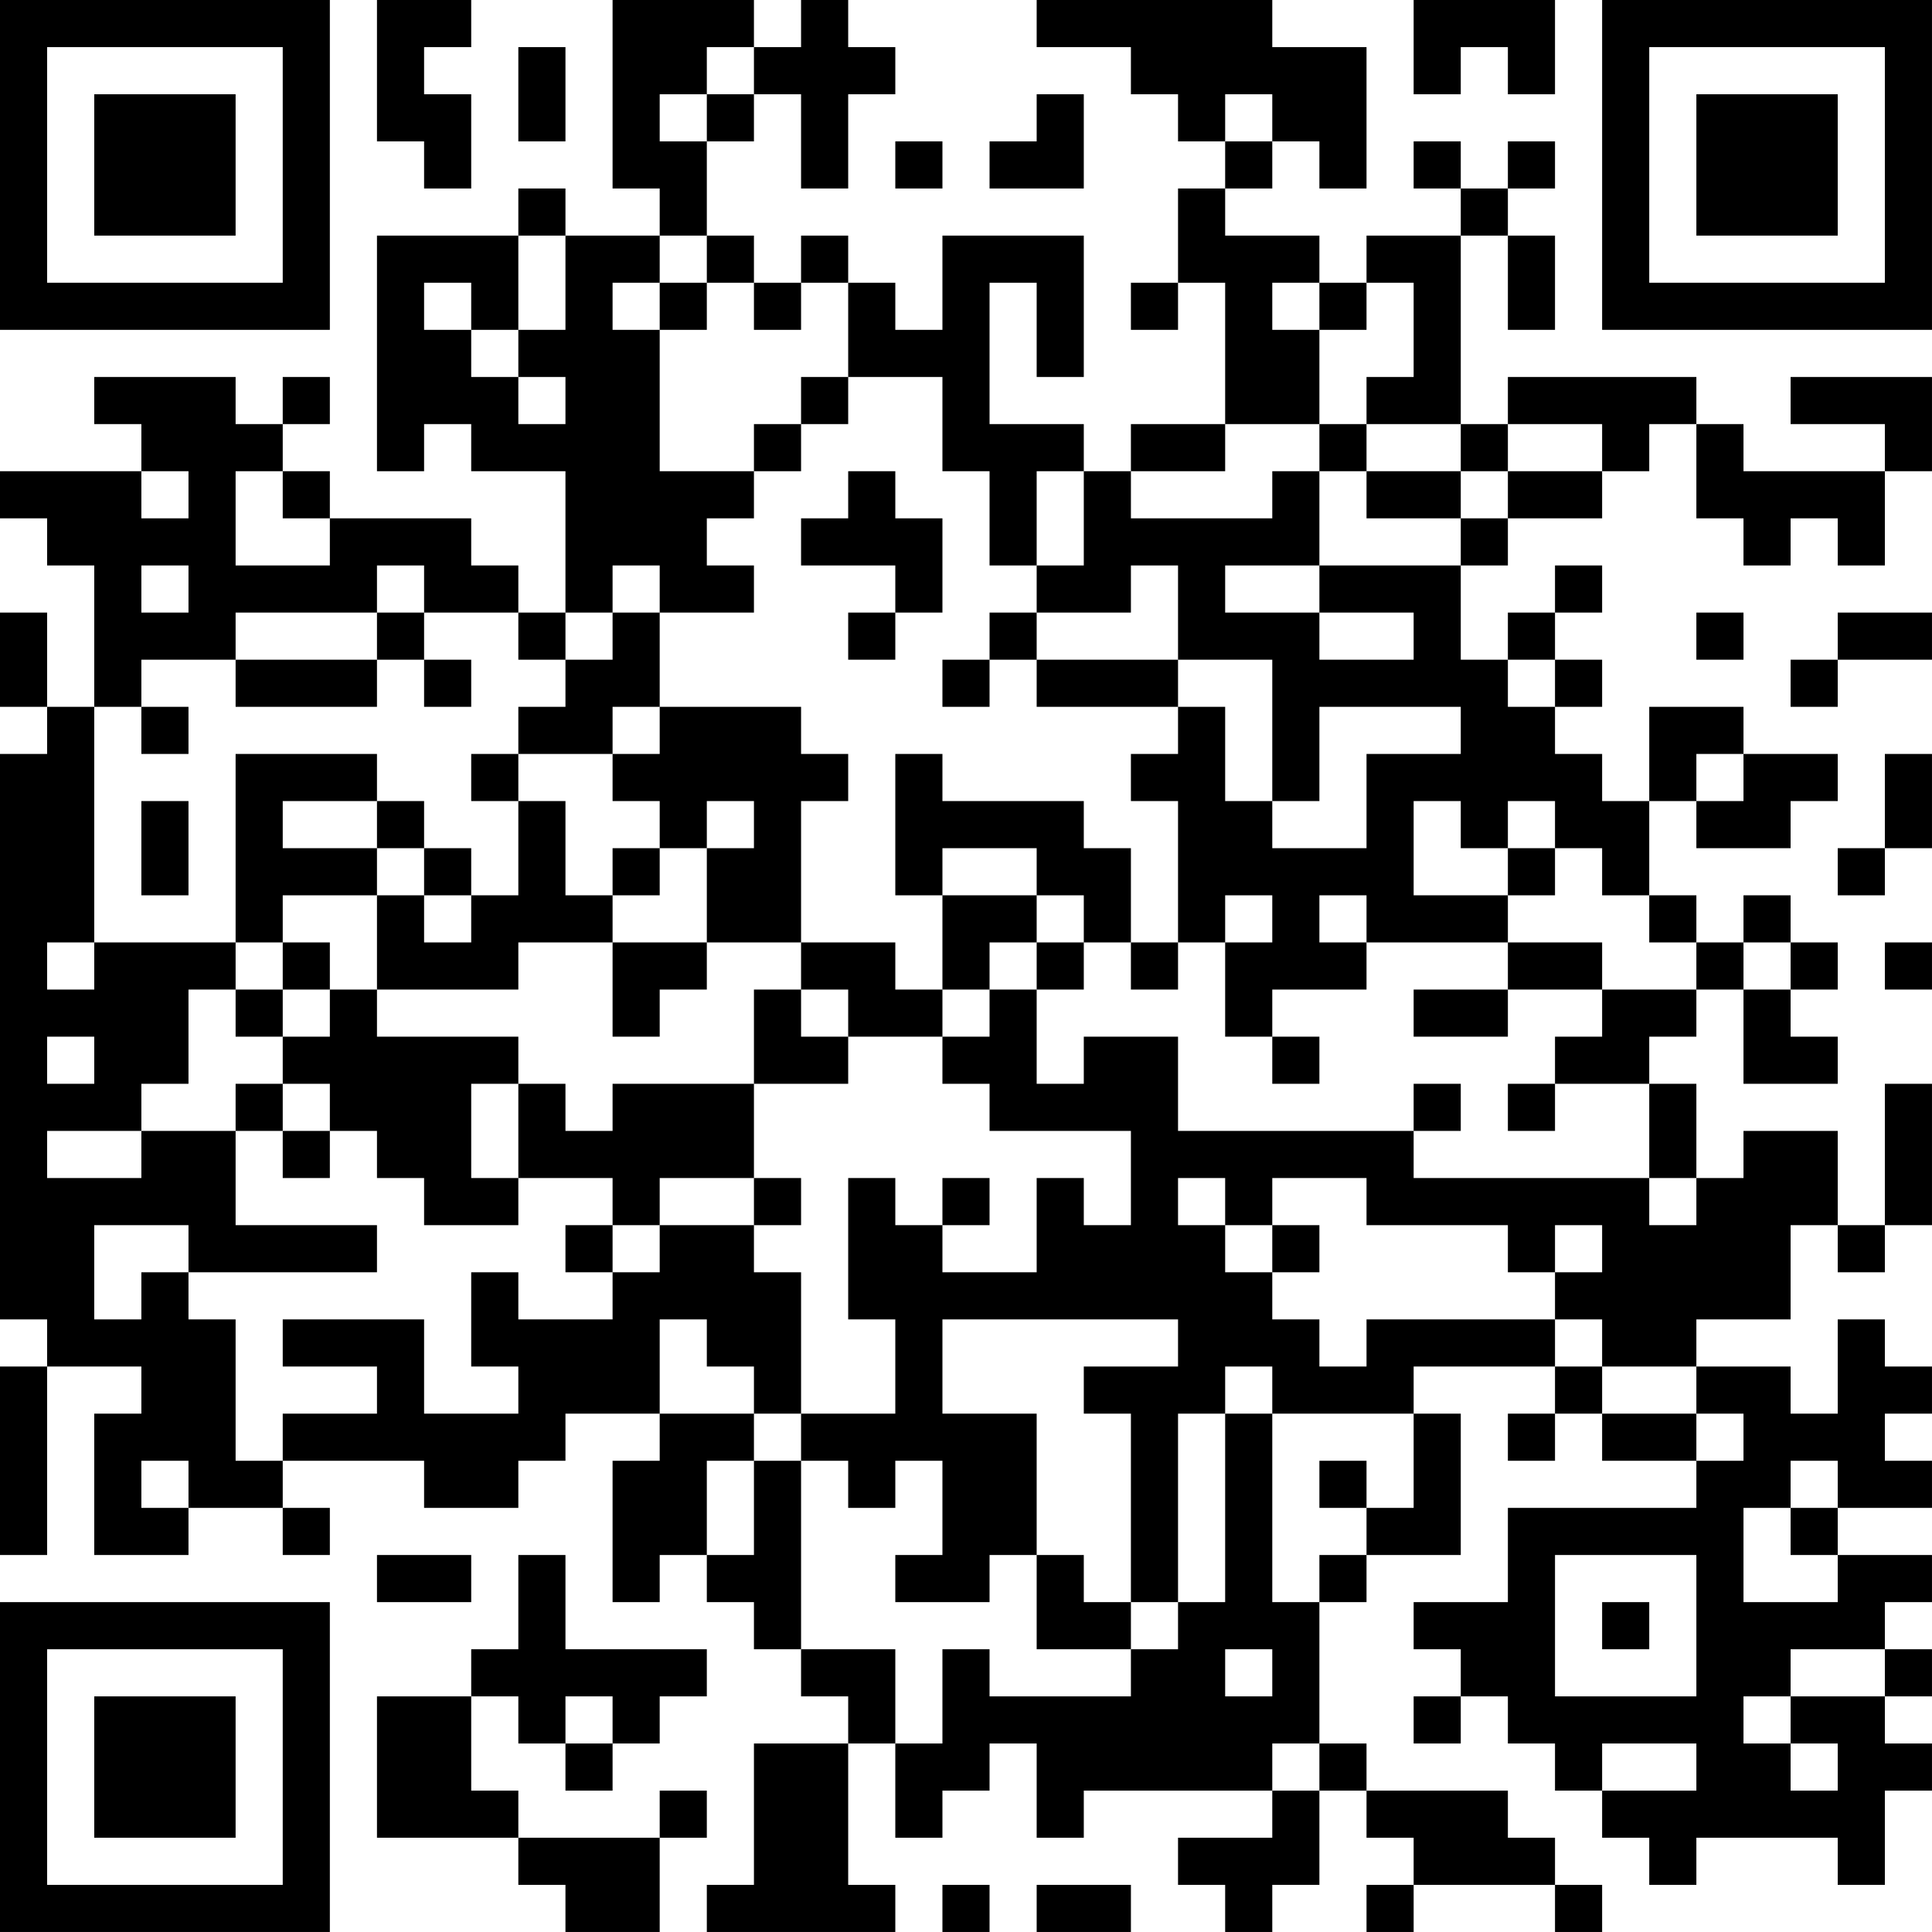 <?xml version="1.0" encoding="UTF-8"?>
<svg xmlns="http://www.w3.org/2000/svg" version="1.1" width="200" height="200" viewBox="0 0 200 200"><rect x="0" y="0" width="200" height="200" fill="#ffffff"/><g transform="scale(4.878)"><g transform="translate(0,0)"><path fill-rule="evenodd" d="M8 0L8 3L9 3L9 4L10 4L10 2L9 2L9 1L10 1L10 0ZM13 0L13 4L14 4L14 5L12 5L12 4L11 4L11 5L8 5L8 10L9 10L9 9L10 9L10 10L12 10L12 13L11 13L11 12L10 12L10 11L7 11L7 10L6 10L6 9L7 9L7 8L6 8L6 9L5 9L5 8L2 8L2 9L3 9L3 10L0 10L0 11L1 11L1 12L2 12L2 15L1 15L1 13L0 13L0 15L1 15L1 16L0 16L0 28L1 28L1 29L0 29L0 33L1 33L1 29L3 29L3 30L2 30L2 33L4 33L4 32L6 32L6 33L7 33L7 32L6 32L6 31L9 31L9 32L11 32L11 31L12 31L12 30L14 30L14 31L13 31L13 34L14 34L14 33L15 33L15 34L16 34L16 35L17 35L17 36L18 36L18 37L16 37L16 40L15 40L15 41L19 41L19 40L18 40L18 37L19 37L19 39L20 39L20 38L21 38L21 37L22 37L22 39L23 39L23 38L27 38L27 39L25 39L25 40L26 40L26 41L27 41L27 40L28 40L28 38L29 38L29 39L30 39L30 40L29 40L29 41L30 41L30 40L33 40L33 41L34 41L34 40L33 40L33 39L32 39L32 38L29 38L29 37L28 37L28 34L29 34L29 33L31 33L31 30L30 30L30 29L33 29L33 30L32 30L32 31L33 31L33 30L34 30L34 31L36 31L36 32L32 32L32 34L30 34L30 35L31 35L31 36L30 36L30 37L31 37L31 36L32 36L32 37L33 37L33 38L34 38L34 39L35 39L35 40L36 40L36 39L39 39L39 40L40 40L40 38L41 38L41 37L40 37L40 36L41 36L41 35L40 35L40 34L41 34L41 33L39 33L39 32L41 32L41 31L40 31L40 30L41 30L41 29L40 29L40 28L39 28L39 30L38 30L38 29L36 29L36 28L38 28L38 26L39 26L39 27L40 27L40 26L41 26L41 23L40 23L40 26L39 26L39 24L37 24L37 25L36 25L36 23L35 23L35 22L36 22L36 21L37 21L37 23L39 23L39 22L38 22L38 21L39 21L39 20L38 20L38 19L37 19L37 20L36 20L36 19L35 19L35 17L36 17L36 18L38 18L38 17L39 17L39 16L37 16L37 15L35 15L35 17L34 17L34 16L33 16L33 15L34 15L34 14L33 14L33 13L34 13L34 12L33 12L33 13L32 13L32 14L31 14L31 12L32 12L32 11L34 11L34 10L35 10L35 9L36 9L36 11L37 11L37 12L38 12L38 11L39 11L39 12L40 12L40 10L41 10L41 8L38 8L38 9L40 9L40 10L37 10L37 9L36 9L36 8L32 8L32 9L31 9L31 5L32 5L32 7L33 7L33 5L32 5L32 4L33 4L33 3L32 3L32 4L31 4L31 3L30 3L30 4L31 4L31 5L29 5L29 6L28 6L28 5L26 5L26 4L27 4L27 3L28 3L28 4L29 4L29 1L27 1L27 0L22 0L22 1L24 1L24 2L25 2L25 3L26 3L26 4L25 4L25 6L24 6L24 7L25 7L25 6L26 6L26 9L24 9L24 10L23 10L23 9L21 9L21 6L22 6L22 8L23 8L23 5L20 5L20 7L19 7L19 6L18 6L18 5L17 5L17 6L16 6L16 5L15 5L15 3L16 3L16 2L17 2L17 4L18 4L18 2L19 2L19 1L18 1L18 0L17 0L17 1L16 1L16 0ZM30 0L30 2L31 2L31 1L32 1L32 2L33 2L33 0ZM11 1L11 3L12 3L12 1ZM15 1L15 2L14 2L14 3L15 3L15 2L16 2L16 1ZM22 2L22 3L21 3L21 4L23 4L23 2ZM26 2L26 3L27 3L27 2ZM19 3L19 4L20 4L20 3ZM11 5L11 7L10 7L10 6L9 6L9 7L10 7L10 8L11 8L11 9L12 9L12 8L11 8L11 7L12 7L12 5ZM14 5L14 6L13 6L13 7L14 7L14 10L16 10L16 11L15 11L15 12L16 12L16 13L14 13L14 12L13 12L13 13L12 13L12 14L11 14L11 13L9 13L9 12L8 12L8 13L5 13L5 14L3 14L3 15L2 15L2 20L1 20L1 21L2 21L2 20L5 20L5 21L4 21L4 23L3 23L3 24L1 24L1 25L3 25L3 24L5 24L5 26L8 26L8 27L4 27L4 26L2 26L2 28L3 28L3 27L4 27L4 28L5 28L5 31L6 31L6 30L8 30L8 29L6 29L6 28L9 28L9 30L11 30L11 29L10 29L10 27L11 27L11 28L13 28L13 27L14 27L14 26L16 26L16 27L17 27L17 30L16 30L16 29L15 29L15 28L14 28L14 30L16 30L16 31L15 31L15 33L16 33L16 31L17 31L17 35L19 35L19 37L20 37L20 35L21 35L21 36L24 36L24 35L25 35L25 34L26 34L26 30L27 30L27 34L28 34L28 33L29 33L29 32L30 32L30 30L27 30L27 29L26 29L26 30L25 30L25 34L24 34L24 30L23 30L23 29L25 29L25 28L20 28L20 30L22 30L22 33L21 33L21 34L19 34L19 33L20 33L20 31L19 31L19 32L18 32L18 31L17 31L17 30L19 30L19 28L18 28L18 25L19 25L19 26L20 26L20 27L22 27L22 25L23 25L23 26L24 26L24 24L21 24L21 23L20 23L20 22L21 22L21 21L22 21L22 23L23 23L23 22L25 22L25 24L30 24L30 25L35 25L35 26L36 26L36 25L35 25L35 23L33 23L33 22L34 22L34 21L36 21L36 20L35 20L35 19L34 19L34 18L33 18L33 17L32 17L32 18L31 18L31 17L30 17L30 19L32 19L32 20L29 20L29 19L28 19L28 20L29 20L29 21L27 21L27 22L26 22L26 20L27 20L27 19L26 19L26 20L25 20L25 17L24 17L24 16L25 16L25 15L26 15L26 17L27 17L27 18L29 18L29 16L31 16L31 15L28 15L28 17L27 17L27 14L25 14L25 12L24 12L24 13L22 13L22 12L23 12L23 10L22 10L22 12L21 12L21 10L20 10L20 8L18 8L18 6L17 6L17 7L16 7L16 6L15 6L15 5ZM14 6L14 7L15 7L15 6ZM27 6L27 7L28 7L28 9L26 9L26 10L24 10L24 11L27 11L27 10L28 10L28 12L26 12L26 13L28 13L28 14L30 14L30 13L28 13L28 12L31 12L31 11L32 11L32 10L34 10L34 9L32 9L32 10L31 10L31 9L29 9L29 8L30 8L30 6L29 6L29 7L28 7L28 6ZM17 8L17 9L16 9L16 10L17 10L17 9L18 9L18 8ZM28 9L28 10L29 10L29 11L31 11L31 10L29 10L29 9ZM3 10L3 11L4 11L4 10ZM5 10L5 12L7 12L7 11L6 11L6 10ZM18 10L18 11L17 11L17 12L19 12L19 13L18 13L18 14L19 14L19 13L20 13L20 11L19 11L19 10ZM3 12L3 13L4 13L4 12ZM8 13L8 14L5 14L5 15L8 15L8 14L9 14L9 15L10 15L10 14L9 14L9 13ZM13 13L13 14L12 14L12 15L11 15L11 16L10 16L10 17L11 17L11 19L10 19L10 18L9 18L9 17L8 17L8 16L5 16L5 20L6 20L6 21L5 21L5 22L6 22L6 23L5 23L5 24L6 24L6 25L7 25L7 24L8 24L8 25L9 25L9 26L11 26L11 25L13 25L13 26L12 26L12 27L13 27L13 26L14 26L14 25L16 25L16 26L17 26L17 25L16 25L16 23L18 23L18 22L20 22L20 21L21 21L21 20L22 20L22 21L23 21L23 20L24 20L24 21L25 21L25 20L24 20L24 18L23 18L23 17L20 17L20 16L19 16L19 19L20 19L20 21L19 21L19 20L17 20L17 17L18 17L18 16L17 16L17 15L14 15L14 13ZM21 13L21 14L20 14L20 15L21 15L21 14L22 14L22 15L25 15L25 14L22 14L22 13ZM36 13L36 14L37 14L37 13ZM39 13L39 14L38 14L38 15L39 15L39 14L41 14L41 13ZM32 14L32 15L33 15L33 14ZM3 15L3 16L4 16L4 15ZM13 15L13 16L11 16L11 17L12 17L12 19L13 19L13 20L11 20L11 21L8 21L8 19L9 19L9 20L10 20L10 19L9 19L9 18L8 18L8 17L6 17L6 18L8 18L8 19L6 19L6 20L7 20L7 21L6 21L6 22L7 22L7 21L8 21L8 22L11 22L11 23L10 23L10 25L11 25L11 23L12 23L12 24L13 24L13 23L16 23L16 21L17 21L17 22L18 22L18 21L17 21L17 20L15 20L15 18L16 18L16 17L15 17L15 18L14 18L14 17L13 17L13 16L14 16L14 15ZM36 16L36 17L37 17L37 16ZM40 16L40 18L39 18L39 19L40 19L40 18L41 18L41 16ZM3 17L3 19L4 19L4 17ZM13 18L13 19L14 19L14 18ZM20 18L20 19L22 19L22 20L23 20L23 19L22 19L22 18ZM32 18L32 19L33 19L33 18ZM13 20L13 22L14 22L14 21L15 21L15 20ZM32 20L32 21L30 21L30 22L32 22L32 21L34 21L34 20ZM37 20L37 21L38 21L38 20ZM40 20L40 21L41 21L41 20ZM1 22L1 23L2 23L2 22ZM27 22L27 23L28 23L28 22ZM6 23L6 24L7 24L7 23ZM30 23L30 24L31 24L31 23ZM32 23L32 24L33 24L33 23ZM20 25L20 26L21 26L21 25ZM25 25L25 26L26 26L26 27L27 27L27 28L28 28L28 29L29 29L29 28L33 28L33 29L34 29L34 30L36 30L36 31L37 31L37 30L36 30L36 29L34 29L34 28L33 28L33 27L34 27L34 26L33 26L33 27L32 27L32 26L29 26L29 25L27 25L27 26L26 26L26 25ZM27 26L27 27L28 27L28 26ZM3 31L3 32L4 32L4 31ZM28 31L28 32L29 32L29 31ZM38 31L38 32L37 32L37 34L39 34L39 33L38 33L38 32L39 32L39 31ZM8 33L8 34L10 34L10 33ZM11 33L11 35L10 35L10 36L8 36L8 39L11 39L11 40L12 40L12 41L14 41L14 39L15 39L15 38L14 38L14 39L11 39L11 38L10 38L10 36L11 36L11 37L12 37L12 38L13 38L13 37L14 37L14 36L15 36L15 35L12 35L12 33ZM22 33L22 35L24 35L24 34L23 34L23 33ZM33 33L33 36L36 36L36 33ZM34 34L34 35L35 35L35 34ZM26 35L26 36L27 36L27 35ZM38 35L38 36L37 36L37 37L38 37L38 38L39 38L39 37L38 37L38 36L40 36L40 35ZM12 36L12 37L13 37L13 36ZM27 37L27 38L28 38L28 37ZM34 37L34 38L36 38L36 37ZM20 40L20 41L21 41L21 40ZM22 40L22 41L24 41L24 40ZM0 0L0 7L7 7L7 0ZM1 1L1 6L6 6L6 1ZM2 2L2 5L5 5L5 2ZM34 0L34 7L41 7L41 0ZM35 1L35 6L40 6L40 1ZM36 2L36 5L39 5L39 2ZM0 34L0 41L7 41L7 34ZM1 35L1 40L6 40L6 35ZM2 36L2 39L5 39L5 36Z" fill="#000000"/></g></g></svg>
